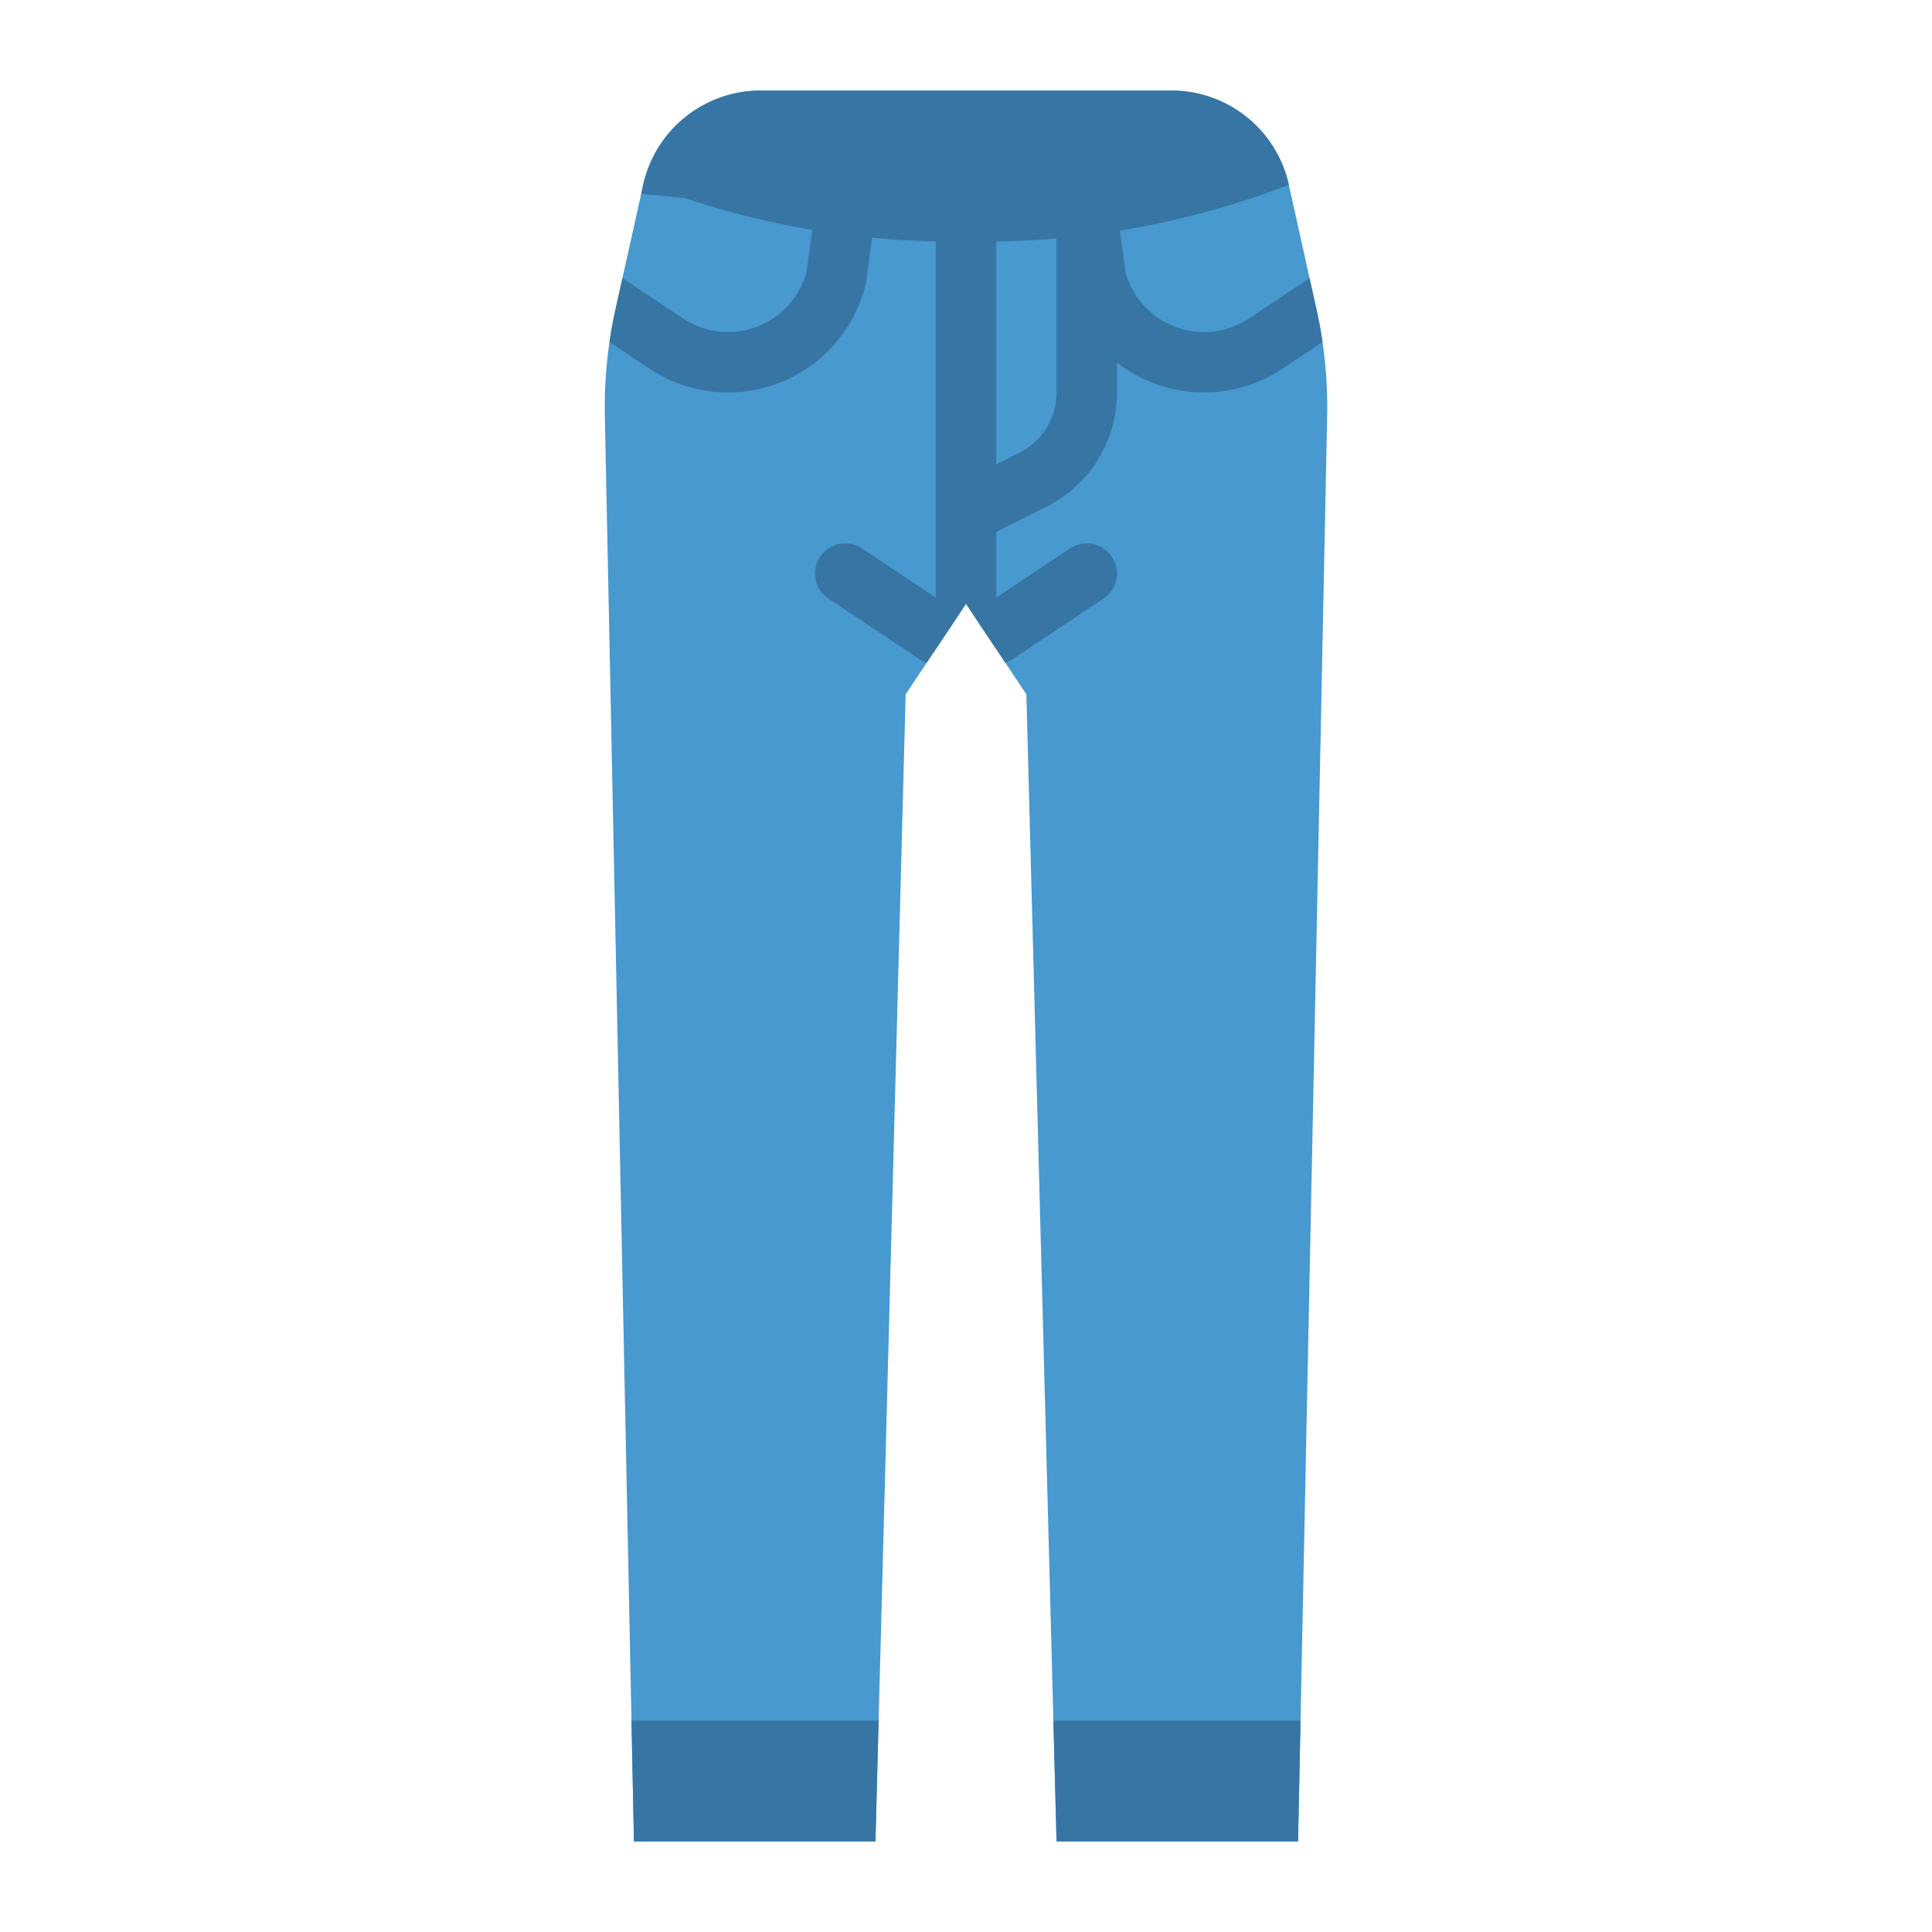 <svg height="512" viewBox="0 0 512 512" width="512" xmlns="http://www.w3.org/2000/svg"><g id="flat"><path d="m351.71 110.28-7.06 345.72-.65 32h-64l-.84-32-7.16-272-5.58-8.38-8.53-12.78-1.89-2.84-1.89 2.84-8.53 12.78-5.58 8.38-7.16 272-.84 32h-64l-.65-32-7.06-345.72c-.02-.8-.02-1.6-.02-2.39a119.87 119.87 0 0 1 1.25-17.25v-.01c.42-2.88.95-5.73 1.58-8.57l1.86-8.37 4.96-22.32.53-2.4a31.881 31.881 0 0 1 31.12-24.97h108.86a31.87 31.87 0 0 1 31.12 24.96l5.49 24.73 1.86 8.37q.945 4.26 1.58 8.58a119.335 119.335 0 0 1 1.23 19.64z" fill="#4799cf"/><g fill="#3775a4"><path d="m231.93 57.03-2.41 17.68a8.172 8.172 0 0 1 -.17.86 37.536 37.536 0 0 1 -57.23 22.13l-10.6-7.06v-.01c.42-2.88.95-5.73 1.58-8.57l1.86-8.37 16.04 10.69a21.525 21.525 0 0 0 32.73-12.3l2.34-17.21z"/><path d="m350.48 90.64-10.6 7.06a37.536 37.536 0 0 1 -57.23-22.13 8.172 8.172 0 0 1 -.17-.86l-2.41-17.68 15.86-2.16 2.34 17.21a21.525 21.525 0 0 0 32.73 12.3l16.04-10.69 1.86 8.37q.945 4.26 1.58 8.58z"/><path d="m254.11 162.84-8.53 12.78a7.469 7.469 0 0 1 -2.02-.96l-24-16a8 8 0 0 1 8.88-13.32l24 16a7.753 7.753 0 0 1 1.67 1.5z"/><path d="m292.44 158.66-24 16a7.469 7.469 0 0 1 -2.02.96l-8.53-12.78a7.753 7.753 0 0 1 1.67-1.5l24-16a8 8 0 1 1 8.88 13.32z"/><path d="m296 56v47.93a33.8 33.8 0 0 1 -18.8 30.41l-13.2 6.6v31.06l-8-12-8 12v-115h16v66.06l6.05-3.03a17.9 17.9 0 0 0 9.95-16.1v-47.93z"/><path d="m232.84 456-.84 32h-64l-.65-32z"/><path d="m344.65 456-.65 32h-64l-.84-32z"/><path d="m341.55 48.96a223.608 223.608 0 0 1 -80.63 15.04h-8.62a223.811 223.811 0 0 1 -70.74-11.48l-11.64-1.15.534-2.4a31.879 31.879 0 0 1 31.121-24.97h108.855a31.88 31.88 0 0 1 31.12 24.96z"/></g></g></svg>